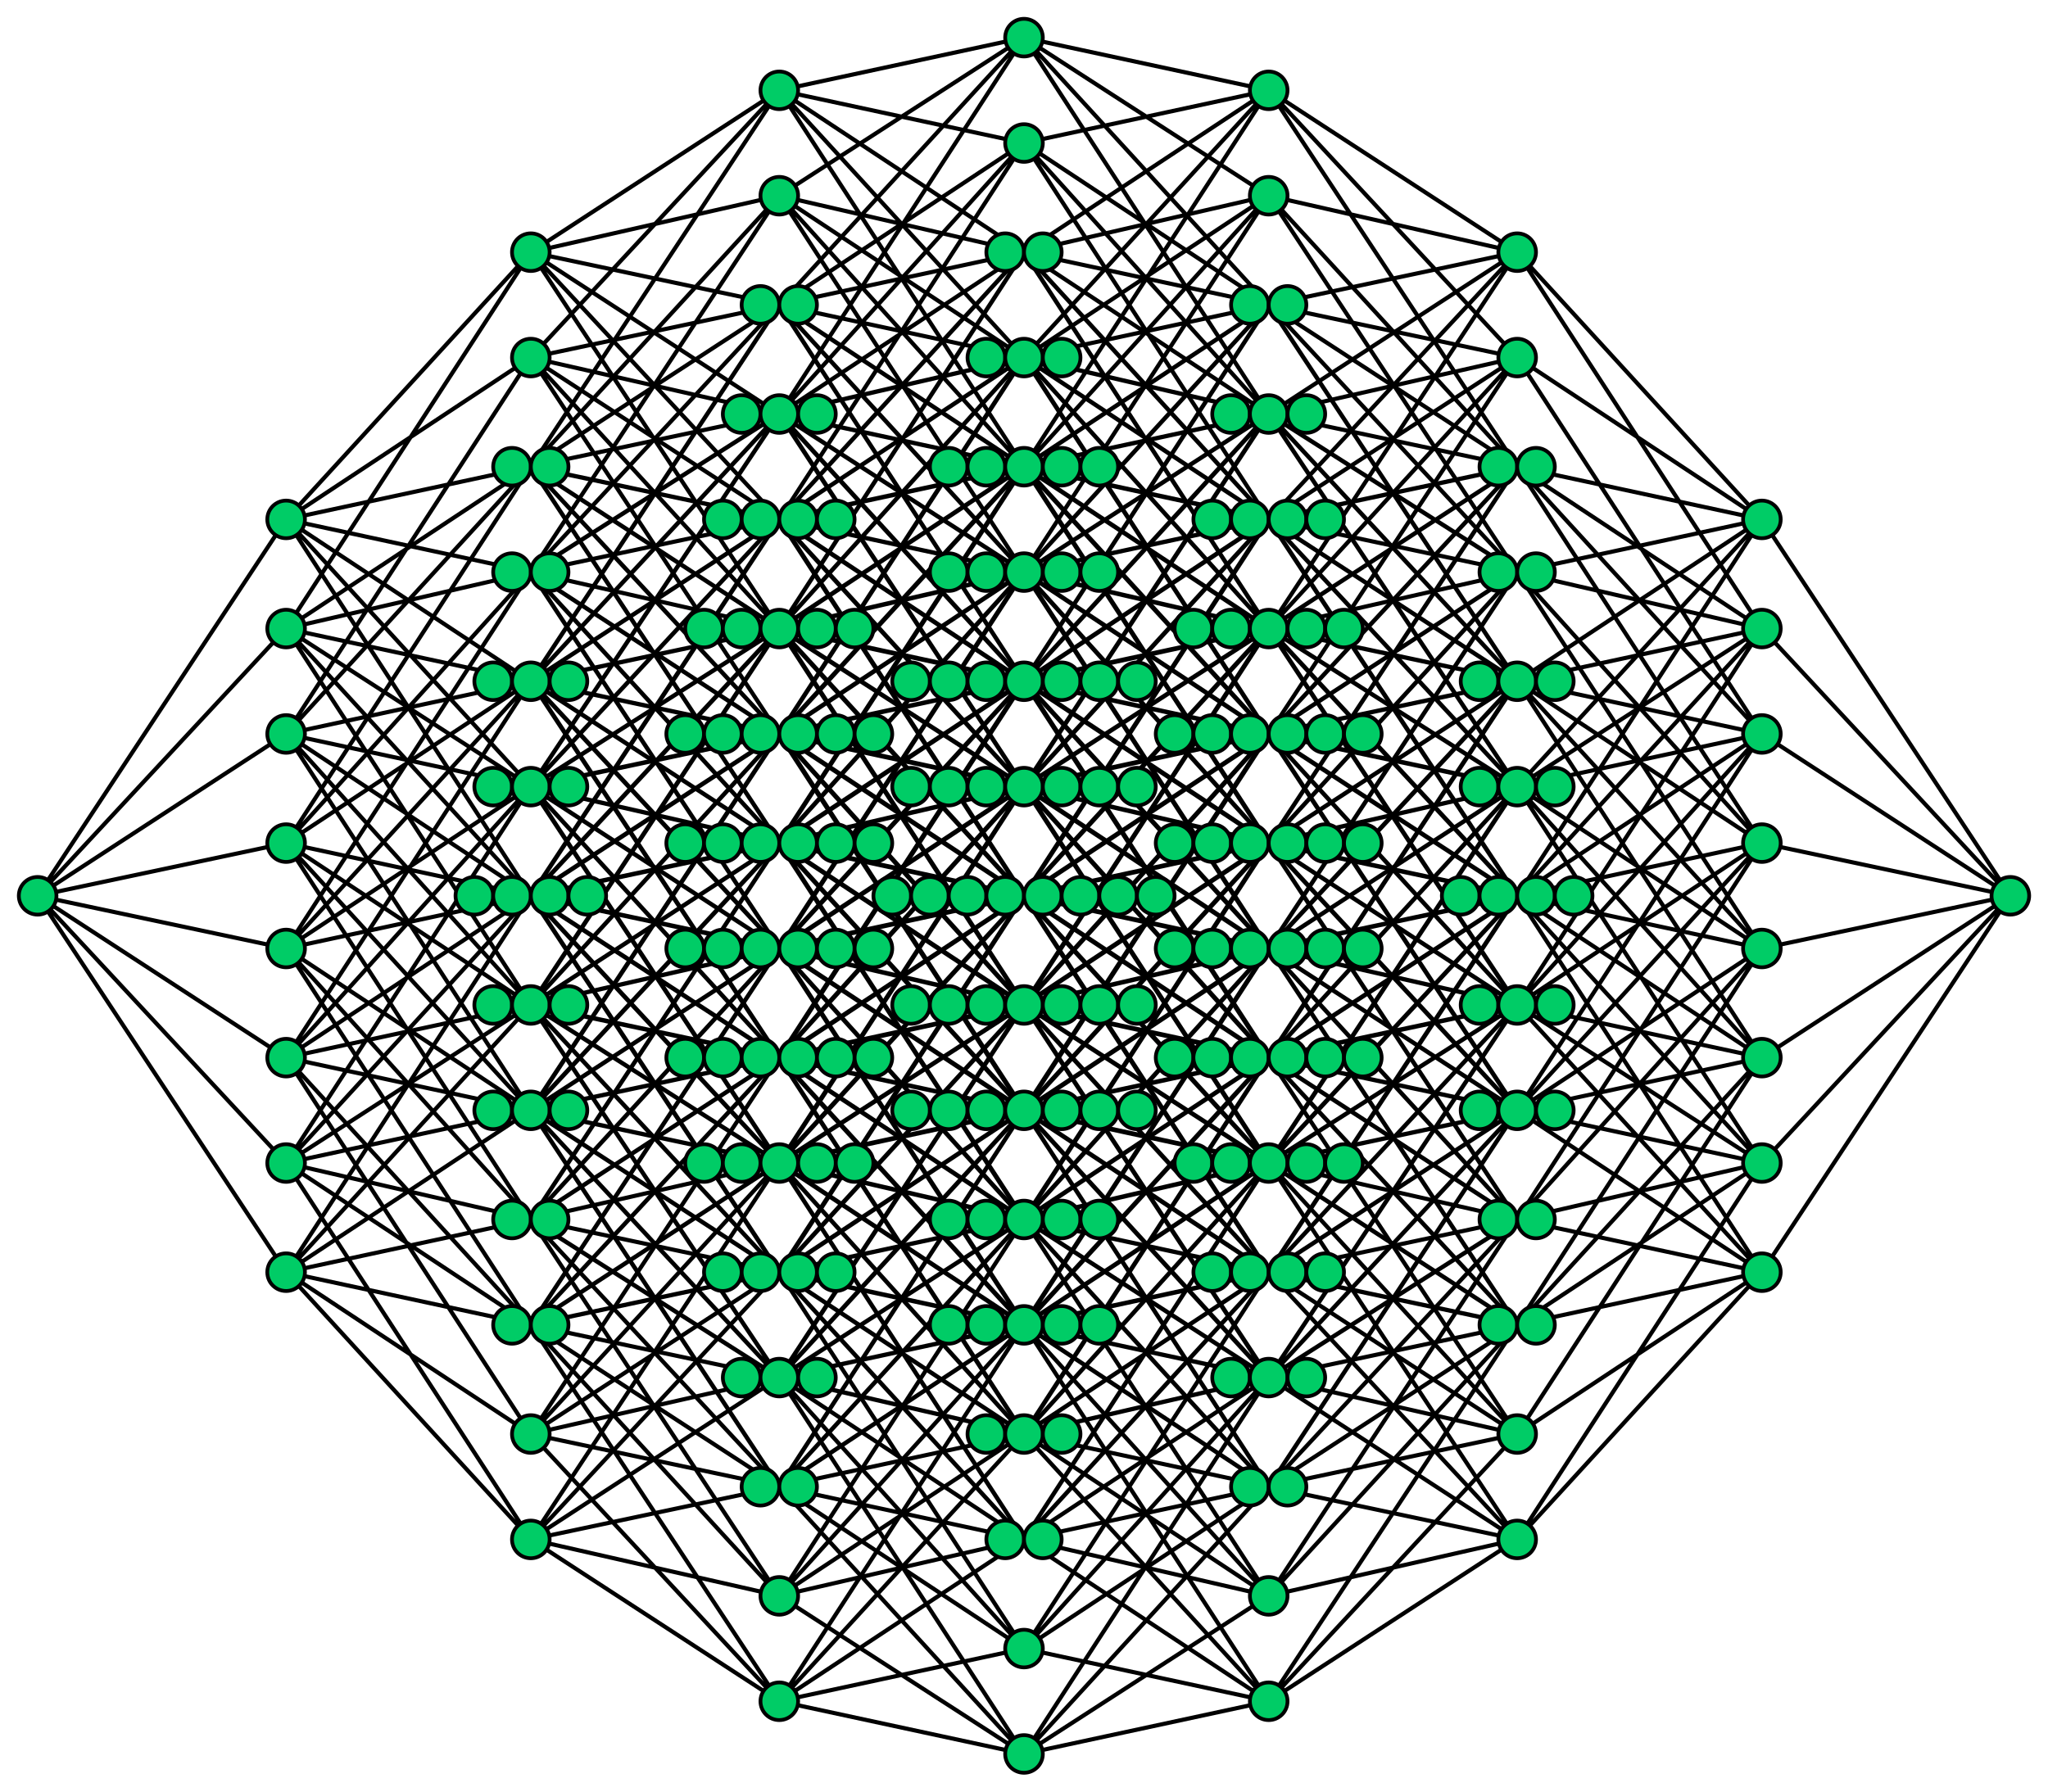 <?xml version="1.0" encoding="UTF-8"?>
<svg version="1.0" width="544" height="476" xmlns="http://www.w3.org/2000/svg">
 <g stroke="#000" fill="none">
  <path stroke-width="1.1" d="M141.0,352.0L76.0,309.0M141.0,95.0L76.0,138.0M468.0,138.0L403.0,209.0M337.0,52.0L272.0,124.0M337.0,52.0L272.0,95.0M403.0,152.0L337.0,167.0M272.0,409.0L207.0,366.0M272.0,381.0L207.0,452.0M403.0,381.0L337.0,338.0M403.0,381.0L337.0,281.0M272.0,38.0L207.0,138.0M337.0,81.0L272.0,67.0M403.0,409.0L337.0,424.0M337.0,424.0L272.0,409.0M207.0,110.0L141.0,67.0M141.0,238.0L76.0,224.0M468.0,281.0L403.0,295.0M468.0,281.0L403.0,267.0M141.0,209.0L76.0,309.0M141.0,209.0L76.0,252.0M272.0,95.0L207.0,52.0M403.0,67.0L337.0,110.0M403.0,409.0L337.0,452.0M337.0,452.0L272.0,466.0M207.0,81.0L141.0,67.0M141.0,238.0L76.0,309.0M207.0,395.0L141.0,352.0M468.0,252.0L403.0,152.0M403.0,324.0L337.0,338.0M141.0,209.0L76.0,195.0M403.0,95.0L337.0,138.0M141.0,238.0L76.0,195.0M141.0,381.0L76.0,281.0M207.0,138.0L141.0,95.0M468.0,138.0L403.0,152.0M141.0,181.0L76.0,252.0M272.0,409.0L207.0,424.0M468.0,167.0L403.0,238.0M534.0,238.0L468.0,138.0M468.0,281.0L403.0,238.0M207.0,138.0L141.0,67.0M403.0,409.0L337.0,395.0M337.0,395.0L272.0,381.0M141.0,124.0L76.0,224.0M403.0,95.0L337.0,110.0M403.0,124.0L337.0,110.0M272.0,381.0L207.0,424.0M207.0,424.0L141.0,352.0M207.0,52.0L141.0,124.0M468.0,224.0L403.0,267.0M272.0,10.0L207.0,81.0M468.0,309.0L403.0,324.0M468.0,252.0L403.0,324.0M272.0,152.0L207.0,52.0M207.0,110.0L141.0,95.0M403.0,381.0L337.0,309.0M272.0,95.0L207.0,24.0M207.0,452.0L141.0,409.0M534.0,238.0L468.0,309.0M468.0,281.0L403.0,209.0M141.0,267.0L76.0,224.0M468.0,224.0L403.0,181.0M468.0,167.0L403.0,152.0M141.0,181.0L76.0,138.0M272.0,438.0L207.0,452.0M141.0,409.0L76.0,338.0M141.0,352.0L76.0,281.0M534.0,238.0L468.0,224.0M76.0,338.0L10.0,238.0M141.0,324.0L76.0,338.0M403.0,381.0L337.0,452.0M207.0,366.0L141.0,352.0M141.0,409.0L76.0,309.0M141.0,267.0L76.0,167.0M403.0,95.0L337.0,195.0M207.0,24.0L141.0,124.0M337.0,424.0L272.0,381.0M207.0,338.0L141.0,381.0M337.0,424.0L272.0,352.0M468.0,309.0L403.0,352.0M403.0,95.0L337.0,24.0M272.0,466.0L207.0,395.0M141.0,352.0L76.0,252.0M337.0,81.0L272.0,95.0M207.0,395.0L141.0,324.0M468.0,309.0L403.0,238.0M207.0,81.0L141.0,124.0M272.0,352.0L207.0,424.0M337.0,338.0L272.0,438.0M337.0,452.0L272.0,409.0M468.0,138.0L403.0,124.0M468.0,338.0L403.0,409.0M468.0,338.0L403.0,267.0M76.0,224.0L10.0,238.0M337.0,110.0L272.0,67.0M207.0,309.0L141.0,324.0M207.0,52.0L141.0,67.0M76.0,167.0L10.0,238.0M403.0,352.0L337.0,424.0M141.0,324.0L76.0,224.0M468.0,338.0L403.0,295.0M403.0,124.0L337.0,81.0M403.0,352.0L337.0,395.0M337.0,424.0L272.0,324.0M141.0,267.0L76.0,338.0M337.0,366.0L272.0,466.0M141.0,295.0L76.0,252.0M272.0,10.0L207.0,110.0M272.0,466.0L207.0,366.0M272.0,67.0L207.0,81.0M468.0,167.0L403.0,124.0M468.0,224.0L403.0,152.0M403.0,352.0L337.0,366.0M141.0,295.0L76.0,281.0M272.0,438.0L207.0,338.0M272.0,409.0L207.0,452.0M272.0,438.0L207.0,366.0M141.0,67.0L76.0,167.0M403.0,352.0L337.0,452.0M468.0,309.0L403.0,295.0M403.0,124.0L337.0,52.0M141.0,295.0L76.0,309.0M468.0,195.0L403.0,267.0M207.0,167.0L141.0,152.0M468.0,167.0L403.0,181.0M272.0,409.0L207.0,395.0M337.0,24.0L272.0,10.0M141.0,181.0L76.0,281.0M468.0,224.0L403.0,295.0M468.0,252.0L403.0,352.0M468.0,338.0L403.0,381.0M337.0,52.0L272.0,152.0M141.0,238.0L76.0,138.0M403.0,152.0L337.0,81.0M207.0,366.0L141.0,381.0M337.0,81.0L272.0,10.0M207.0,81.0L141.0,152.0M337.0,452.0L272.0,438.0M468.0,195.0L403.0,95.0M403.0,381.0L337.0,366.0M141.0,295.0L76.0,195.0M403.0,67.0L337.0,167.0M207.0,167.0L141.0,67.0M468.0,281.0L403.0,181.0M207.0,452.0L141.0,352.0M534.0,238.0L468.0,281.0M141.0,295.0L76.0,224.0M403.0,152.0L337.0,52.0M468.0,195.0L403.0,124.0M141.0,267.0L76.0,281.0M141.0,238.0L76.0,252.0M272.0,67.0L207.0,24.0M141.0,209.0L76.0,167.0M468.0,138.0L403.0,95.0M272.0,324.0L207.0,424.0M403.0,67.0L337.0,52.0M207.0,81.0L141.0,95.0M337.0,24.0L272.0,67.0M468.0,167.0L403.0,267.0M207.0,52.0L141.0,152.0M337.0,424.0L272.0,466.0M207.0,167.0L141.0,95.0M403.0,67.0L337.0,24.0M141.0,67.0L76.0,138.0M76.0,195.0L10.0,238.0M141.0,95.0L76.0,195.0M141.0,124.0L76.0,167.0M141.0,124.0L76.0,195.0M207.0,24.0L141.0,67.0M207.0,24.0L141.0,95.0M468.0,138.0L403.0,238.0M141.0,124.0L76.0,138.0M76.0,281.0L10.0,238.0M207.0,338.0L141.0,409.0M141.0,152.0L76.0,224.0M141.0,181.0L76.0,195.0M141.0,181.0L76.0,224.0M207.0,110.0L141.0,124.0M272.0,10.0L207.0,24.0M272.0,10.0L207.0,52.0M337.0,395.0L272.0,466.0M468.0,252.0L403.0,238.0M141.0,267.0L76.0,309.0M76.0,252.0L10.0,238.0M141.0,152.0L76.0,138.0M141.0,181.0L76.0,167.0M272.0,124.0L207.0,24.0M468.0,309.0L403.0,267.0M337.0,24.0L272.0,95.0M141.0,152.0L76.0,167.0M468.0,309.0L403.0,209.0M468.0,338.0L403.0,352.0M468.0,138.0L403.0,67.0M468.0,252.0L403.0,181.0M468.0,195.0L403.0,209.0M337.0,52.0L272.0,10.0M207.0,309.0L141.0,409.0M76.0,138.0L10.0,238.0M141.0,238.0L76.0,167.0M337.0,24.0L272.0,124.0M468.0,224.0L403.0,124.0M468.0,167.0L403.0,67.0M207.0,452.0L141.0,381.0M403.0,95.0L337.0,81.0M337.0,452.0L272.0,381.0M272.0,67.0L207.0,52.0M76.0,309.0L10.0,238.0M403.0,67.0L337.0,138.0M272.0,466.0L207.0,424.0M337.0,366.0L272.0,409.0M207.0,366.0L141.0,409.0M468.0,224.0L403.0,324.0M207.0,424.0L141.0,324.0M272.0,466.0L207.0,452.0M468.0,167.0L403.0,209.0M272.0,95.0L207.0,81.0M468.0,195.0L403.0,295.0M337.0,110.0L272.0,10.0M207.0,281.0L141.0,381.0M141.0,352.0L76.0,338.0M468.0,252.0L403.0,209.0M468.0,195.0L403.0,181.0M207.0,395.0L141.0,409.0M207.0,338.0L141.0,324.0M403.0,409.0L337.0,338.0M534.0,238.0L468.0,338.0M141.0,209.0L76.0,138.0M403.0,95.0L337.0,167.0M272.0,381.0L207.0,395.0M141.0,295.0L76.0,338.0M468.0,224.0L403.0,238.0M468.0,281.0L403.0,381.0M337.0,395.0L272.0,409.0M272.0,124.0L207.0,52.0M403.0,67.0L337.0,81.0M141.0,381.0L76.0,338.0M468.0,281.0L403.0,352.0M141.0,324.0L76.0,309.0M403.0,324.0L337.0,309.0M272.0,38.0L207.0,110.0M403.0,381.0L337.0,395.0M403.0,124.0L337.0,24.0M337.0,81.0L272.0,38.0M141.0,324.0L76.0,252.0M337.0,452.0L272.0,352.0M141.0,152.0L76.0,252.0M337.0,110.0L272.0,38.0M272.0,38.0L207.0,81.0M141.0,209.0L76.0,281.0M337.0,138.0L272.0,38.0M272.0,38.0L207.0,24.0M272.0,438.0L207.0,395.0M534.0,238.0L468.0,252.0M207.0,424.0L141.0,409.0M468.0,338.0L403.0,238.0M403.0,409.0L337.0,309.0M207.0,195.0L141.0,95.0M141.0,238.0L76.0,338.0M207.0,395.0L141.0,381.0M468.0,138.0L403.0,181.0M207.0,309.0L141.0,381.0M403.0,152.0L337.0,138.0M403.0,324.0L337.0,395.0M403.0,409.0L337.0,366.0M403.0,324.0L337.0,424.0M468.0,309.0L403.0,409.0M468.0,195.0L403.0,238.0M534.0,238.0L468.0,167.0M337.0,395.0L272.0,438.0M534.0,238.0L468.0,195.0M141.0,267.0L76.0,195.0M272.0,352.0L207.0,452.0M141.0,238.0L76.0,281.0M337.0,24.0L272.0,38.0M337.0,366.0L272.0,438.0M468.0,338.0L403.0,324.0M468.0,252.0L403.0,295.0M207.0,138.0L141.0,152.0M272.0,67.0L207.0,110.0M337.0,52.0L272.0,67.0"/>
  <path stroke-width="1.15" d="M403.0,267.0L337.0,338.0M207.0,138.0L141.0,124.0M272.0,381.0L207.0,338.0M207.0,224.0L141.0,324.0M272.0,324.0L207.0,366.0M207.0,252.0L141.0,324.0M272.0,409.0L207.0,338.0M403.0,324.0L337.0,366.0M337.0,366.0L272.0,324.0M403.0,124.0L337.0,224.0M207.0,281.0L141.0,352.0M403.0,124.0L337.0,167.0M403.0,295.0L337.0,252.0M403.0,352.0L337.0,281.0M207.0,252.0L141.0,295.0M272.0,181.0L207.0,81.0M337.0,395.0L272.0,324.0M403.0,209.0L337.0,224.0M403.0,181.0L337.0,224.0M337.0,138.0L272.0,67.0M272.0,152.0L207.0,138.0M337.0,395.0L272.0,352.0M207.0,81.0L141.0,181.0M403.0,152.0L337.0,252.0M403.0,295.0L337.0,338.0M403.0,324.0L337.0,224.0M403.0,352.0L337.0,309.0M207.0,224.0L141.0,152.0M272.0,324.0L207.0,338.0M337.0,138.0L272.0,95.0M337.0,366.0L272.0,352.0M207.0,366.0L141.0,324.0M337.0,366.0L272.0,381.0M403.0,352.0L337.0,338.0M272.0,152.0L207.0,81.0M403.0,209.0L337.0,138.0M337.0,110.0L272.0,124.0M272.0,295.0L207.0,395.0M403.0,295.0L337.0,395.0M337.0,167.0L272.0,67.0M207.0,110.0L141.0,181.0M403.0,181.0L337.0,167.0M403.0,209.0L337.0,110.0M337.0,110.0L272.0,152.0M403.0,124.0L337.0,138.0M207.0,309.0L141.0,267.0M403.0,181.0L337.0,138.0M403.0,152.0L337.0,224.0M207.0,366.0L141.0,295.0M207.0,138.0L141.0,209.0M403.0,181.0L337.0,195.0M207.0,338.0L141.0,267.0M272.0,409.0L207.0,309.0M337.0,395.0L272.0,295.0M207.0,195.0L141.0,181.0M403.0,267.0L337.0,309.0M207.0,224.0L141.0,181.0M272.0,95.0L207.0,167.0M403.0,152.0L337.0,195.0M207.0,224.0L141.0,267.0M403.0,295.0L337.0,281.0M337.0,338.0L272.0,409.0M207.0,366.0L141.0,267.0M207.0,138.0L141.0,181.0M207.0,110.0L141.0,209.0M337.0,338.0L272.0,381.0M272.0,124.0L207.0,110.0M403.0,267.0L337.0,252.0M207.0,252.0L141.0,209.0M272.0,152.0L207.0,110.0M207.0,110.0L141.0,152.0M207.0,167.0L141.0,209.0M403.0,152.0L337.0,110.0M272.0,124.0L207.0,81.0M272.0,95.0L207.0,138.0M403.0,267.0L337.0,195.0M272.0,381.0L207.0,366.0M207.0,309.0L141.0,352.0M207.0,252.0L141.0,352.0M272.0,67.0L207.0,138.0M207.0,195.0L141.0,152.0M272.0,381.0L207.0,309.0M207.0,195.0L141.0,124.0M207.0,195.0L141.0,267.0M337.0,110.0L272.0,95.0M207.0,309.0L141.0,295.0M403.0,181.0L337.0,110.0M337.0,338.0L272.0,324.0M207.0,224.0L141.0,209.0M207.0,281.0L141.0,209.0M403.0,181.0L337.0,81.0M403.0,324.0L337.0,252.0M403.0,295.0L337.0,366.0M403.0,267.0L337.0,224.0M403.0,324.0L337.0,281.0M403.0,124.0L337.0,195.0M207.0,338.0L141.0,295.0M207.0,252.0L141.0,267.0M403.0,267.0L337.0,366.0M337.0,167.0L272.0,95.0M403.0,295.0L337.0,309.0M337.0,138.0L272.0,152.0M272.0,324.0L207.0,395.0M403.0,209.0L337.0,167.0M272.0,67.0L207.0,167.0M207.0,167.0L141.0,124.0M272.0,95.0L207.0,110.0M403.0,209.0L337.0,281.0M207.0,252.0L141.0,152.0M337.0,81.0L272.0,124.0M337.0,81.0L272.0,181.0M337.0,309.0L272.0,381.0M207.0,281.0L141.0,324.0M403.0,209.0L337.0,252.0M337.0,309.0L272.0,409.0M403.0,352.0L337.0,252.0M207.0,224.0L141.0,124.0M272.0,352.0L207.0,366.0M272.0,352.0L207.0,395.0M207.0,167.0L141.0,181.0M337.0,81.0L272.0,152.0M207.0,395.0L141.0,295.0M207.0,338.0L141.0,352.0M207.0,281.0L141.0,295.0"/>
  <path stroke-width="1.2" d="M337.0,366.0L272.0,267.0M272.0,324.0L207.0,281.0M207.0,224.0L141.0,295.0M403.0,181.0L337.0,252.0M272.0,209.0L207.0,224.0M337.0,366.0L272.0,295.0M337.0,281.0L272.0,381.0M207.0,195.0L141.0,295.0M403.0,238.0L337.0,252.0M207.0,224.0L141.0,238.0M272.0,267.0L207.0,252.0M272.0,152.0L207.0,167.0M207.0,252.0L141.0,181.0M272.0,295.0L207.0,281.0M403.0,238.0L337.0,167.0M272.0,181.0L207.0,138.0M337.0,252.0L272.0,267.0M403.0,238.0L337.0,281.0M337.0,252.0L272.0,324.0M207.0,281.0L141.0,267.0M337.0,110.0L272.0,181.0M272.0,181.0L207.0,195.0M207.0,138.0L141.0,238.0M403.0,238.0L337.0,138.0M272.0,267.0L207.0,309.0M272.0,95.0L207.0,195.0M403.0,295.0L337.0,195.0M337.0,224.0L272.0,152.0M272.0,209.0L207.0,138.0M403.0,238.0L337.0,224.0M272.0,324.0L207.0,252.0M403.0,238.0L337.0,195.0M337.0,309.0L272.0,352.0M272.0,352.0L207.0,338.0M272.0,295.0L207.0,338.0M403.0,209.0L337.0,309.0M207.0,167.0L141.0,267.0M403.0,209.0L337.0,195.0M207.0,252.0L141.0,238.0M403.0,238.0L337.0,338.0M337.0,195.0L272.0,95.0M207.0,195.0L141.0,238.0M337.0,138.0L272.0,124.0M337.0,110.0L272.0,209.0M337.0,138.0L272.0,209.0M337.0,281.0L272.0,324.0M272.0,181.0L207.0,110.0M272.0,295.0L207.0,366.0M337.0,224.0L272.0,209.0M207.0,309.0L141.0,209.0M207.0,195.0L141.0,209.0M337.0,309.0L272.0,267.0M207.0,338.0L141.0,238.0M272.0,152.0L207.0,224.0M272.0,381.0L207.0,281.0M337.0,167.0L272.0,209.0M337.0,138.0L272.0,181.0M337.0,338.0L272.0,352.0M272.0,352.0L207.0,309.0M337.0,195.0L272.0,181.0M403.0,267.0L337.0,281.0M337.0,195.0L272.0,152.0M337.0,338.0L272.0,295.0M403.0,267.0L337.0,167.0M272.0,124.0L207.0,138.0M272.0,209.0L207.0,110.0M337.0,167.0L272.0,152.0M337.0,309.0L272.0,324.0M272.0,209.0L207.0,167.0M207.0,281.0L141.0,238.0M403.0,295.0L337.0,224.0M337.0,338.0L272.0,267.0M337.0,167.0L272.0,124.0M207.0,281.0L141.0,181.0M207.0,167.0L141.0,238.0M337.0,281.0L272.0,295.0M403.0,181.0L337.0,281.0M272.0,124.0L207.0,167.0M272.0,267.0L207.0,338.0M272.0,324.0L207.0,309.0M403.0,238.0L337.0,309.0M272.0,152.0L207.0,195.0M207.0,309.0L141.0,238.0M272.0,267.0L207.0,366.0"/>
  <path stroke-width="1.25" d="M337.0,252.0L272.0,352.0M272.0,181.0L207.0,252.0M272.0,209.0L207.0,309.0M272.0,267.0L207.0,281.0M272.0,295.0L207.0,224.0M337.0,224.0L272.0,238.0M272.0,152.0L207.0,252.0M272.0,267.0L207.0,224.0M337.0,252.0L272.0,209.0M337.0,281.0L272.0,238.0M272.0,267.0L207.0,195.0M337.0,195.0L272.0,238.0M272.0,209.0L207.0,252.0M272.0,209.0L207.0,281.0M272.0,324.0L207.0,224.0M337.0,195.0L272.0,124.0M337.0,252.0L272.0,238.0M272.0,352.0L207.0,252.0M272.0,352.0L207.0,281.0M337.0,167.0L272.0,238.0M337.0,309.0L272.0,295.0M272.0,295.0L207.0,252.0M272.0,238.0L207.0,167.0M337.0,338.0L272.0,238.0M337.0,224.0L272.0,295.0M272.0,238.0L207.0,195.0M272.0,209.0L207.0,195.0M337.0,224.0L272.0,124.0M337.0,252.0L272.0,295.0M337.0,281.0L272.0,352.0M337.0,309.0L272.0,238.0M337.0,195.0L272.0,209.0M272.0,238.0L207.0,309.0M272.0,238.0L207.0,138.0M272.0,238.0L207.0,338.0M337.0,224.0L272.0,324.0M337.0,252.0L272.0,152.0M337.0,309.0L272.0,209.0M337.0,138.0L272.0,238.0M337.0,252.0L272.0,181.0M337.0,167.0L272.0,181.0M337.0,281.0L272.0,209.0M272.0,295.0L207.0,309.0M337.0,224.0L272.0,267.0M337.0,281.0L272.0,267.0M272.0,238.0L207.0,224.0M337.0,195.0L272.0,267.0M272.0,181.0L207.0,167.0M272.0,267.0L207.0,167.0M272.0,124.0L207.0,195.0M272.0,238.0L207.0,252.0M272.0,238.0L207.0,281.0M337.0,167.0L272.0,267.0M272.0,181.0L207.0,224.0M272.0,124.0L207.0,224.0M337.0,224.0L272.0,181.0"/>
  <path stroke-width="1.3" d="M272.0,181.0L207.0,281.0M337.0,281.0L272.0,181.0M337.0,195.0L272.0,295.0M272.0,295.0L207.0,195.0"/>
  <circle onClick = "toggleCircleColor(this.id)" id="011111111" cx="534" cy="238" r="5" style="fill: rgb(0, 204, 102);"/>
  <circle onClick = "toggleCircleColor(this.id)" id="001111111" cx="468" cy="338" r="5" style="fill: rgb(0, 204, 102);"/>
  <circle onClick = "toggleCircleColor(this.id)" id="010111111" cx="468" cy="309" r="5" style="fill: rgb(0, 204, 102);"/>
  <circle onClick = "toggleCircleColor(this.id)" id="000111111" cx="403" cy="409" r="5" style="fill: rgb(0, 204, 102);"/>
  <circle onClick = "toggleCircleColor(this.id)" id="011011111" cx="468" cy="281" r="5" style="fill: rgb(0, 204, 102);"/>
  <circle onClick = "toggleCircleColor(this.id)" id="001011111" cx="403" cy="381" r="5" style="fill: rgb(0, 204, 102);"/>
  <circle onClick = "toggleCircleColor(this.id)" id="010011111" cx="398" cy="352" r="5" style="fill: rgb(0, 204, 102);"/>
  <circle onClick = "toggleCircleColor(this.id)" id="001101111" cx="408" cy="352" r="5" style="fill: rgb(0, 204, 102);"/>
  <circle onClick = "toggleCircleColor(this.id)" id="000011111" cx="337" cy="452" r="5" style="fill: rgb(0, 204, 102);"/>
  <circle onClick = "toggleCircleColor(this.id)" id="011101111" cx="468" cy="252" r="5" style="fill: rgb(0, 204, 102);"/>
  <circle onClick = "toggleCircleColor(this.id)" id="010101111" cx="398" cy="324" r="5" style="fill: rgb(0, 204, 102);"/>
  <circle onClick = "toggleCircleColor(this.id)" id="001110111" cx="408" cy="324" r="5" style="fill: rgb(0, 204, 102);"/>
  <circle onClick = "toggleCircleColor(this.id)" id="000101111" cx="337" cy="424" r="5" style="fill: rgb(0, 204, 102);"/>
  <circle onClick = "toggleCircleColor(this.id)" id="011001111" cx="393" cy="295" r="5" style="fill: rgb(0, 204, 102);"/>
  <circle onClick = "toggleCircleColor(this.id)" id="010110111" cx="403" cy="295" r="5" style="fill: rgb(0, 204, 102);"/>
  <circle onClick = "toggleCircleColor(this.id)" id="001111011" cx="413" cy="295" r="5" style="fill: rgb(0, 204, 102);"/>
  <circle onClick = "toggleCircleColor(this.id)" id="001001111" cx="332" cy="395" r="5" style="fill: rgb(0, 204, 102);"/>
  <circle onClick = "toggleCircleColor(this.id)" id="000110111" cx="342" cy="395" r="5" style="fill: rgb(0, 204, 102);"/>
  <circle onClick = "toggleCircleColor(this.id)" id="010001111" cx="327" cy="366" r="5" style="fill: rgb(0, 204, 102);"/>
  <circle onClick = "toggleCircleColor(this.id)" id="001010111" cx="337" cy="366" r="5" style="fill: rgb(0, 204, 102);"/>
  <circle onClick = "toggleCircleColor(this.id)" id="000111011" cx="347" cy="366" r="5" style="fill: rgb(0, 204, 102);"/>
  <circle onClick = "toggleCircleColor(this.id)" id="000001111" cx="272" cy="466" r="5" style="fill: rgb(0, 204, 102);"/>
  <circle onClick = "toggleCircleColor(this.id)" id="011110111" cx="468" cy="224" r="5" style="fill: rgb(0, 204, 102);"/>
  <circle onClick = "toggleCircleColor(this.id)" id="011010111" cx="393" cy="267" r="5" style="fill: rgb(0, 204, 102);"/>
  <circle onClick = "toggleCircleColor(this.id)" id="010111011" cx="403" cy="267" r="5" style="fill: rgb(0, 204, 102);"/>
  <circle onClick = "toggleCircleColor(this.id)" id="001111101" cx="413" cy="267" r="5" style="fill: rgb(0, 204, 102);"/>
  <circle onClick = "toggleCircleColor(this.id)" id="010010111" cx="322" cy="338" r="5" style="fill: rgb(0, 204, 102);"/>
  <circle onClick = "toggleCircleColor(this.id)" id="001100111" cx="332" cy="338" r="5" style="fill: rgb(0, 204, 102);"/>
  <circle onClick = "toggleCircleColor(this.id)" id="001011011" cx="342" cy="338" r="5" style="fill: rgb(0, 204, 102);"/>
  <circle onClick = "toggleCircleColor(this.id)" id="000111101" cx="352" cy="338" r="5" style="fill: rgb(0, 204, 102);"/>
  <circle onClick = "toggleCircleColor(this.id)" id="000010111" cx="272" cy="438" r="5" style="fill: rgb(0, 204, 102);"/>
  <circle onClick = "toggleCircleColor(this.id)" id="011100111" cx="388" cy="238" r="5" style="fill: rgb(0, 204, 102);"/>
  <circle onClick = "toggleCircleColor(this.id)" id="011011011" cx="398" cy="238" r="5" style="fill: rgb(0, 204, 102);"/>
  <circle onClick = "toggleCircleColor(this.id)" id="010111101" cx="408" cy="238" r="5" style="fill: rgb(0, 204, 102);"/>
  <circle onClick = "toggleCircleColor(this.id)" id="001111110" cx="418" cy="238" r="5" style="fill: rgb(0, 204, 102);"/>
  <circle onClick = "toggleCircleColor(this.id)" id="010100111" cx="317" cy="309" r="5" style="fill: rgb(0, 204, 102);"/>
  <circle onClick = "toggleCircleColor(this.id)" id="010011011" cx="327" cy="309" r="5" style="fill: rgb(0, 204, 102);"/>
  <circle onClick = "toggleCircleColor(this.id)" id="001101011" cx="337" cy="309" r="5" style="fill: rgb(0, 204, 102);"/>
  <circle onClick = "toggleCircleColor(this.id)" id="001011101" cx="347" cy="309" r="5" style="fill: rgb(0, 204, 102);"/>
  <circle onClick = "toggleCircleColor(this.id)" id="000111110" cx="357" cy="309" r="5" style="fill: rgb(0, 204, 102);"/>
  <circle onClick = "toggleCircleColor(this.id)" id="000100111" cx="267" cy="409" r="5" style="fill: rgb(0, 204, 102);"/>
  <circle onClick = "toggleCircleColor(this.id)" id="000011011" cx="277" cy="409" r="5" style="fill: rgb(0, 204, 102);"/>
  <circle onClick = "toggleCircleColor(this.id)" id="011000111" cx="312" cy="281" r="5" style="fill: rgb(0, 204, 102);"/>
  <circle onClick = "toggleCircleColor(this.id)" id="010101011" cx="322" cy="281" r="5" style="fill: rgb(0, 204, 102);"/>
  <circle onClick = "toggleCircleColor(this.id)" id="001110011" cx="332" cy="281" r="5" style="fill: rgb(0, 204, 102);"/>
  <circle onClick = "toggleCircleColor(this.id)" id="010011101" cx="342" cy="281" r="5" style="fill: rgb(0, 204, 102);"/>
  <circle onClick = "toggleCircleColor(this.id)" id="001101101" cx="352" cy="281" r="5" style="fill: rgb(0, 204, 102);"/>
  <circle onClick = "toggleCircleColor(this.id)" id="001011110" cx="362" cy="281" r="5" style="fill: rgb(0, 204, 102);"/>
  <circle onClick = "toggleCircleColor(this.id)" id="001000111" cx="262" cy="381" r="5" style="fill: rgb(0, 204, 102);"/>
  <circle onClick = "toggleCircleColor(this.id)" id="000101011" cx="272" cy="381" r="5" style="fill: rgb(0, 204, 102);"/>
  <circle onClick = "toggleCircleColor(this.id)" id="000011101" cx="282" cy="381" r="5" style="fill: rgb(0, 204, 102);"/>
  <circle onClick = "toggleCircleColor(this.id)" id="010000111" cx="252" cy="352" r="5" style="fill: rgb(0, 204, 102);"/>
  <circle onClick = "toggleCircleColor(this.id)" id="001001011" cx="262" cy="352" r="5" style="fill: rgb(0, 204, 102);"/>
  <circle onClick = "toggleCircleColor(this.id)" id="000110011" cx="272" cy="352" r="5" style="fill: rgb(0, 204, 102);"/>
  <circle onClick = "toggleCircleColor(this.id)" id="000101101" cx="282" cy="352" r="5" style="fill: rgb(0, 204, 102);"/>
  <circle onClick = "toggleCircleColor(this.id)" id="000011110" cx="292" cy="352" r="5" style="fill: rgb(0, 204, 102);"/>
  <circle onClick = "toggleCircleColor(this.id)" id="000000111" cx="207" cy="452" r="5" style="fill: rgb(0, 204, 102);"/>
  <circle onClick = "toggleCircleColor(this.id)" id="011111011" cx="468" cy="195" r="5" style="fill: rgb(0, 204, 102);"/>
  <circle onClick = "toggleCircleColor(this.id)" id="011101011" cx="393" cy="209" r="5" style="fill: rgb(0, 204, 102);"/>
  <circle onClick = "toggleCircleColor(this.id)" id="011011101" cx="403" cy="209" r="5" style="fill: rgb(0, 204, 102);"/>
  <circle onClick = "toggleCircleColor(this.id)" id="010111110" cx="413" cy="209" r="5" style="fill: rgb(0, 204, 102);"/>
  <circle onClick = "toggleCircleColor(this.id)" id="011001011" cx="312" cy="252" r="5" style="fill: rgb(0, 204, 102);"/>
  <circle onClick = "toggleCircleColor(this.id)" id="010110011" cx="322" cy="252" r="5" style="fill: rgb(0, 204, 102);"/>
  <circle onClick = "toggleCircleColor(this.id)" id="010101101" cx="332" cy="252" r="5" style="fill: rgb(0, 204, 102);"/>
  <circle onClick = "toggleCircleColor(this.id)" id="001110101" cx="342" cy="252" r="5" style="fill: rgb(0, 204, 102);"/>
  <circle onClick = "toggleCircleColor(this.id)" id="010011110" cx="352" cy="252" r="5" style="fill: rgb(0, 204, 102);"/>
  <circle onClick = "toggleCircleColor(this.id)" id="001101110" cx="362" cy="252" r="5" style="fill: rgb(0, 204, 102);"/>
  <circle onClick = "toggleCircleColor(this.id)" id="010001011" cx="252" cy="324" r="5" style="fill: rgb(0, 204, 102);"/>
  <circle onClick = "toggleCircleColor(this.id)" id="001010011" cx="262" cy="324" r="5" style="fill: rgb(0, 204, 102);"/>
  <circle onClick = "toggleCircleColor(this.id)" id="001001101" cx="272" cy="324" r="5" style="fill: rgb(0, 204, 102);"/>
  <circle onClick = "toggleCircleColor(this.id)" id="000110101" cx="282" cy="324" r="5" style="fill: rgb(0, 204, 102);"/>
  <circle onClick = "toggleCircleColor(this.id)" id="000101110" cx="292" cy="324" r="5" style="fill: rgb(0, 204, 102);"/>
  <circle onClick = "toggleCircleColor(this.id)" id="000001011" cx="207" cy="424" r="5" style="fill: rgb(0, 204, 102);"/>
  <circle onClick = "toggleCircleColor(this.id)" id="011110011" cx="393" cy="181" r="5" style="fill: rgb(0, 204, 102);"/>
  <circle onClick = "toggleCircleColor(this.id)" id="011101101" cx="403" cy="181" r="5" style="fill: rgb(0, 204, 102);"/>
  <circle onClick = "toggleCircleColor(this.id)" id="011011110" cx="413" cy="181" r="5" style="fill: rgb(0, 204, 102);"/>
  <circle onClick = "toggleCircleColor(this.id)" id="011010011" cx="312" cy="224" r="5" style="fill: rgb(0, 204, 102);"/>
  <circle onClick = "toggleCircleColor(this.id)" id="011001101" cx="322" cy="224" r="5" style="fill: rgb(0, 204, 102);"/>
  <circle onClick = "toggleCircleColor(this.id)" id="010110101" cx="332" cy="224" r="5" style="fill: rgb(0, 204, 102);"/>
  <circle onClick = "toggleCircleColor(this.id)" id="001111001" cx="342" cy="224" r="5" style="fill: rgb(0, 204, 102);"/>
  <circle onClick = "toggleCircleColor(this.id)" id="010101110" cx="352" cy="224" r="5" style="fill: rgb(0, 204, 102);"/>
  <circle onClick = "toggleCircleColor(this.id)" id="001110110" cx="362" cy="224" r="5" style="fill: rgb(0, 204, 102);"/>
  <circle onClick = "toggleCircleColor(this.id)" id="010010011" cx="242" cy="295" r="5" style="fill: rgb(0, 204, 102);"/>
  <circle onClick = "toggleCircleColor(this.id)" id="001100011" cx="252" cy="295" r="5" style="fill: rgb(0, 204, 102);"/>
  <circle onClick = "toggleCircleColor(this.id)" id="010001101" cx="262" cy="295" r="5" style="fill: rgb(0, 204, 102);"/>
  <circle onClick = "toggleCircleColor(this.id)" id="001010101" cx="272" cy="295" r="5" style="fill: rgb(0, 204, 102);"/>
  <circle onClick = "toggleCircleColor(this.id)" id="000111001" cx="282" cy="295" r="5" style="fill: rgb(0, 204, 102);"/>
  <circle onClick = "toggleCircleColor(this.id)" id="001001110" cx="292" cy="295" r="5" style="fill: rgb(0, 204, 102);"/>
  <circle onClick = "toggleCircleColor(this.id)" id="000110110" cx="302" cy="295" r="5" style="fill: rgb(0, 204, 102);"/>
  <circle onClick = "toggleCircleColor(this.id)" id="000010011" cx="202" cy="395" r="5" style="fill: rgb(0, 204, 102);"/>
  <circle onClick = "toggleCircleColor(this.id)" id="000001101" cx="212" cy="395" r="5" style="fill: rgb(0, 204, 102);"/>
  <circle onClick = "toggleCircleColor(this.id)" id="011100011" cx="312" cy="195" r="5" style="fill: rgb(0, 204, 102);"/>
  <circle onClick = "toggleCircleColor(this.id)" id="011010101" cx="322" cy="195" r="5" style="fill: rgb(0, 204, 102);"/>
  <circle onClick = "toggleCircleColor(this.id)" id="010111001" cx="332" cy="195" r="5" style="fill: rgb(0, 204, 102);"/>
  <circle onClick = "toggleCircleColor(this.id)" id="011001110" cx="342" cy="195" r="5" style="fill: rgb(0, 204, 102);"/>
  <circle onClick = "toggleCircleColor(this.id)" id="010110110" cx="352" cy="195" r="5" style="fill: rgb(0, 204, 102);"/>
  <circle onClick = "toggleCircleColor(this.id)" id="001111010" cx="362" cy="195" r="5" style="fill: rgb(0, 204, 102);"/>
  <circle onClick = "toggleCircleColor(this.id)" id="010100011" cx="242" cy="267" r="5" style="fill: rgb(0, 204, 102);"/>
  <circle onClick = "toggleCircleColor(this.id)" id="010010101" cx="252" cy="267" r="5" style="fill: rgb(0, 204, 102);"/>
  <circle onClick = "toggleCircleColor(this.id)" id="001100101" cx="262" cy="267" r="5" style="fill: rgb(0, 204, 102);"/>
  <circle onClick = "toggleCircleColor(this.id)" id="001011001" cx="272" cy="267" r="5" style="fill: rgb(0, 204, 102);"/>
  <circle onClick = "toggleCircleColor(this.id)" id="010001110" cx="282" cy="267" r="5" style="fill: rgb(0, 204, 102);"/>
  <circle onClick = "toggleCircleColor(this.id)" id="001010110" cx="292" cy="267" r="5" style="fill: rgb(0, 204, 102);"/>
  <circle onClick = "toggleCircleColor(this.id)" id="000111010" cx="302" cy="267" r="5" style="fill: rgb(0, 204, 102);"/>
  <circle onClick = "toggleCircleColor(this.id)" id="000100011" cx="197" cy="366" r="5" style="fill: rgb(0, 204, 102);"/>
  <circle onClick = "toggleCircleColor(this.id)" id="000010101" cx="207" cy="366" r="5" style="fill: rgb(0, 204, 102);"/>
  <circle onClick = "toggleCircleColor(this.id)" id="000001110" cx="217" cy="366" r="5" style="fill: rgb(0, 204, 102);"/>
  <circle onClick = "toggleCircleColor(this.id)" id="011000011" cx="237" cy="238" r="5" style="fill: rgb(0, 204, 102);"/>
  <circle onClick = "toggleCircleColor(this.id)" id="010100101" cx="247" cy="238" r="5" style="fill: rgb(0, 204, 102);"/>
  <circle onClick = "toggleCircleColor(this.id)" id="010011001" cx="257" cy="238" r="5" style="fill: rgb(0, 204, 102);"/>
  <circle onClick = "toggleCircleColor(this.id)" id="001101001" cx="267" cy="238" r="5" style="fill: rgb(0, 204, 102);"/>
  <circle onClick = "toggleCircleColor(this.id)" id="010010110" cx="277" cy="238" r="5" style="fill: rgb(0, 204, 102);"/>
  <circle onClick = "toggleCircleColor(this.id)" id="001100110" cx="287" cy="238" r="5" style="fill: rgb(0, 204, 102);"/>
  <circle onClick = "toggleCircleColor(this.id)" id="001011010" cx="297" cy="238" r="5" style="fill: rgb(0, 204, 102);"/>
  <circle onClick = "toggleCircleColor(this.id)" id="000111100" cx="307" cy="238" r="5" style="fill: rgb(0, 204, 102);"/>
  <circle onClick = "toggleCircleColor(this.id)" id="001000011" cx="192" cy="338" r="5" style="fill: rgb(0, 204, 102);"/>
  <circle onClick = "toggleCircleColor(this.id)" id="000100101" cx="202" cy="338" r="5" style="fill: rgb(0, 204, 102);"/>
  <circle onClick = "toggleCircleColor(this.id)" id="000011001" cx="212" cy="338" r="5" style="fill: rgb(0, 204, 102);"/>
  <circle onClick = "toggleCircleColor(this.id)" id="000010110" cx="222" cy="338" r="5" style="fill: rgb(0, 204, 102);"/>
  <circle onClick = "toggleCircleColor(this.id)" id="010000011" cx="187" cy="309" r="5" style="fill: rgb(0, 204, 102);"/>
  <circle onClick = "toggleCircleColor(this.id)" id="001000101" cx="197" cy="309" r="5" style="fill: rgb(0, 204, 102);"/>
  <circle onClick = "toggleCircleColor(this.id)" id="000101001" cx="207" cy="309" r="5" style="fill: rgb(0, 204, 102);"/>
  <circle onClick = "toggleCircleColor(this.id)" id="000100110" cx="217" cy="309" r="5" style="fill: rgb(0, 204, 102);"/>
  <circle onClick = "toggleCircleColor(this.id)" id="000011010" cx="227" cy="309" r="5" style="fill: rgb(0, 204, 102);"/>
  <circle onClick = "toggleCircleColor(this.id)" id="000000011" cx="141" cy="409" r="5" style="fill: rgb(0, 204, 102);"/>
  <circle onClick = "toggleCircleColor(this.id)" id="011111101" cx="468" cy="167" r="5" style="fill: rgb(0, 204, 102);"/>
  <circle onClick = "toggleCircleColor(this.id)" id="011110101" cx="398" cy="152" r="5" style="fill: rgb(0, 204, 102);"/>
  <circle onClick = "toggleCircleColor(this.id)" id="011101110" cx="408" cy="152" r="5" style="fill: rgb(0, 204, 102);"/>
  <circle onClick = "toggleCircleColor(this.id)" id="011100101" cx="317" cy="167" r="5" style="fill: rgb(0, 204, 102);"/>
  <circle onClick = "toggleCircleColor(this.id)" id="011011001" cx="327" cy="167" r="5" style="fill: rgb(0, 204, 102);"/>
  <circle onClick = "toggleCircleColor(this.id)" id="011010110" cx="337" cy="167" r="5" style="fill: rgb(0, 204, 102);"/>
  <circle onClick = "toggleCircleColor(this.id)" id="010111010" cx="347" cy="167" r="5" style="fill: rgb(0, 204, 102);"/>
  <circle onClick = "toggleCircleColor(this.id)" id="001111100" cx="357" cy="167" r="5" style="fill: rgb(0, 204, 102);"/>
  <circle onClick = "toggleCircleColor(this.id)" id="011000101" cx="242" cy="209" r="5" style="fill: rgb(0, 204, 102);"/>
  <circle onClick = "toggleCircleColor(this.id)" id="010101001" cx="252" cy="209" r="5" style="fill: rgb(0, 204, 102);"/>
  <circle onClick = "toggleCircleColor(this.id)" id="001110001" cx="262" cy="209" r="5" style="fill: rgb(0, 204, 102);"/>
  <circle onClick = "toggleCircleColor(this.id)" id="010100110" cx="272" cy="209" r="5" style="fill: rgb(0, 204, 102);"/>
  <circle onClick = "toggleCircleColor(this.id)" id="010011010" cx="282" cy="209" r="5" style="fill: rgb(0, 204, 102);"/>
  <circle onClick = "toggleCircleColor(this.id)" id="001101010" cx="292" cy="209" r="5" style="fill: rgb(0, 204, 102);"/>
  <circle onClick = "toggleCircleColor(this.id)" id="001011100" cx="302" cy="209" r="5" style="fill: rgb(0, 204, 102);"/>
  <circle onClick = "toggleCircleColor(this.id)" id="010000101" cx="182" cy="281" r="5" style="fill: rgb(0, 204, 102);"/>
  <circle onClick = "toggleCircleColor(this.id)" id="001001001" cx="192" cy="281" r="5" style="fill: rgb(0, 204, 102);"/>
  <circle onClick = "toggleCircleColor(this.id)" id="000110001" cx="202" cy="281" r="5" style="fill: rgb(0, 204, 102);"/>
  <circle onClick = "toggleCircleColor(this.id)" id="001000110" cx="212" cy="281" r="5" style="fill: rgb(0, 204, 102);"/>
  <circle onClick = "toggleCircleColor(this.id)" id="000101010" cx="222" cy="281" r="5" style="fill: rgb(0, 204, 102);"/>
  <circle onClick = "toggleCircleColor(this.id)" id="000011100" cx="232" cy="281" r="5" style="fill: rgb(0, 204, 102);"/>
  <circle onClick = "toggleCircleColor(this.id)" id="000000101" cx="141" cy="381" r="5" style="fill: rgb(0, 204, 102);"/>
  <circle onClick = "toggleCircleColor(this.id)" id="011111001" cx="398" cy="124" r="5" style="fill: rgb(0, 204, 102);"/>
  <circle onClick = "toggleCircleColor(this.id)" id="011110110" cx="408" cy="124" r="5" style="fill: rgb(0, 204, 102);"/>
  <circle onClick = "toggleCircleColor(this.id)" id="011101001" cx="322" cy="138" r="5" style="fill: rgb(0, 204, 102);"/>
  <circle onClick = "toggleCircleColor(this.id)" id="011100110" cx="332" cy="138" r="5" style="fill: rgb(0, 204, 102);"/>
  <circle onClick = "toggleCircleColor(this.id)" id="011011010" cx="342" cy="138" r="5" style="fill: rgb(0, 204, 102);"/>
  <circle onClick = "toggleCircleColor(this.id)" id="010111100" cx="352" cy="138" r="5" style="fill: rgb(0, 204, 102);"/>
  <circle onClick = "toggleCircleColor(this.id)" id="011001001" cx="242" cy="181" r="5" style="fill: rgb(0, 204, 102);"/>
  <circle onClick = "toggleCircleColor(this.id)" id="010110001" cx="252" cy="181" r="5" style="fill: rgb(0, 204, 102);"/>
  <circle onClick = "toggleCircleColor(this.id)" id="011000110" cx="262" cy="181" r="5" style="fill: rgb(0, 204, 102);"/>
  <circle onClick = "toggleCircleColor(this.id)" id="010101010" cx="272" cy="181" r="5" style="fill: rgb(0, 204, 102);"/>
  <circle onClick = "toggleCircleColor(this.id)" id="001110010" cx="282" cy="181" r="5" style="fill: rgb(0, 204, 102);"/>
  <circle onClick = "toggleCircleColor(this.id)" id="010011100" cx="292" cy="181" r="5" style="fill: rgb(0, 204, 102);"/>
  <circle onClick = "toggleCircleColor(this.id)" id="001101100" cx="302" cy="181" r="5" style="fill: rgb(0, 204, 102);"/>
  <circle onClick = "toggleCircleColor(this.id)" id="010001001" cx="182" cy="252" r="5" style="fill: rgb(0, 204, 102);"/>
  <circle onClick = "toggleCircleColor(this.id)" id="001010001" cx="192" cy="252" r="5" style="fill: rgb(0, 204, 102);"/>
  <circle onClick = "toggleCircleColor(this.id)" id="010000110" cx="202" cy="252" r="5" style="fill: rgb(0, 204, 102);"/>
  <circle onClick = "toggleCircleColor(this.id)" id="001001010" cx="212" cy="252" r="5" style="fill: rgb(0, 204, 102);"/>
  <circle onClick = "toggleCircleColor(this.id)" id="000110010" cx="222" cy="252" r="5" style="fill: rgb(0, 204, 102);"/>
  <circle onClick = "toggleCircleColor(this.id)" id="000101100" cx="232" cy="252" r="5" style="fill: rgb(0, 204, 102);"/>
  <circle onClick = "toggleCircleColor(this.id)" id="000001001" cx="136" cy="352" r="5" style="fill: rgb(0, 204, 102);"/>
  <circle onClick = "toggleCircleColor(this.id)" id="000000110" cx="146" cy="352" r="5" style="fill: rgb(0, 204, 102);"/>
  <circle onClick = "toggleCircleColor(this.id)" id="011110001" cx="327" cy="110" r="5" style="fill: rgb(0, 204, 102);"/>
  <circle onClick = "toggleCircleColor(this.id)" id="011101010" cx="337" cy="110" r="5" style="fill: rgb(0, 204, 102);"/>
  <circle onClick = "toggleCircleColor(this.id)" id="011011100" cx="347" cy="110" r="5" style="fill: rgb(0, 204, 102);"/>
  <circle onClick = "toggleCircleColor(this.id)" id="011010001" cx="252" cy="152" r="5" style="fill: rgb(0, 204, 102);"/>
  <circle onClick = "toggleCircleColor(this.id)" id="011001010" cx="262" cy="152" r="5" style="fill: rgb(0, 204, 102);"/>
  <circle onClick = "toggleCircleColor(this.id)" id="010110010" cx="272" cy="152" r="5" style="fill: rgb(0, 204, 102);"/>
  <circle onClick = "toggleCircleColor(this.id)" id="010101100" cx="282" cy="152" r="5" style="fill: rgb(0, 204, 102);"/>
  <circle onClick = "toggleCircleColor(this.id)" id="001110100" cx="292" cy="152" r="5" style="fill: rgb(0, 204, 102);"/>
  <circle onClick = "toggleCircleColor(this.id)" id="010010001" cx="182" cy="224" r="5" style="fill: rgb(0, 204, 102);"/>
  <circle onClick = "toggleCircleColor(this.id)" id="001100001" cx="192" cy="224" r="5" style="fill: rgb(0, 204, 102);"/>
  <circle onClick = "toggleCircleColor(this.id)" id="010001010" cx="202" cy="224" r="5" style="fill: rgb(0, 204, 102);"/>
  <circle onClick = "toggleCircleColor(this.id)" id="001010010" cx="212" cy="224" r="5" style="fill: rgb(0, 204, 102);"/>
  <circle onClick = "toggleCircleColor(this.id)" id="001001100" cx="222" cy="224" r="5" style="fill: rgb(0, 204, 102);"/>
  <circle onClick = "toggleCircleColor(this.id)" id="000110100" cx="232" cy="224" r="5" style="fill: rgb(0, 204, 102);"/>
  <circle onClick = "toggleCircleColor(this.id)" id="000010001" cx="136" cy="324" r="5" style="fill: rgb(0, 204, 102);"/>
  <circle onClick = "toggleCircleColor(this.id)" id="000001010" cx="146" cy="324" r="5" style="fill: rgb(0, 204, 102);"/>
  <circle onClick = "toggleCircleColor(this.id)" id="011100001" cx="252" cy="124" r="5" style="fill: rgb(0, 204, 102);"/>
  <circle onClick = "toggleCircleColor(this.id)" id="011010010" cx="262" cy="124" r="5" style="fill: rgb(0, 204, 102);"/>
  <circle onClick = "toggleCircleColor(this.id)" id="011001100" cx="272" cy="124" r="5" style="fill: rgb(0, 204, 102);"/>
  <circle onClick = "toggleCircleColor(this.id)" id="010110100" cx="282" cy="124" r="5" style="fill: rgb(0, 204, 102);"/>
  <circle onClick = "toggleCircleColor(this.id)" id="001111000" cx="292" cy="124" r="5" style="fill: rgb(0, 204, 102);"/>
  <circle onClick = "toggleCircleColor(this.id)" id="010100001" cx="182" cy="195" r="5" style="fill: rgb(0, 204, 102);"/>
  <circle onClick = "toggleCircleColor(this.id)" id="010010010" cx="192" cy="195" r="5" style="fill: rgb(0, 204, 102);"/>
  <circle onClick = "toggleCircleColor(this.id)" id="001100010" cx="202" cy="195" r="5" style="fill: rgb(0, 204, 102);"/>
  <circle onClick = "toggleCircleColor(this.id)" id="010001100" cx="212" cy="195" r="5" style="fill: rgb(0, 204, 102);"/>
  <circle onClick = "toggleCircleColor(this.id)" id="001010100" cx="222" cy="195" r="5" style="fill: rgb(0, 204, 102);"/>
  <circle onClick = "toggleCircleColor(this.id)" id="000111000" cx="232" cy="195" r="5" style="fill: rgb(0, 204, 102);"/>
  <circle onClick = "toggleCircleColor(this.id)" id="000100001" cx="131" cy="295" r="5" style="fill: rgb(0, 204, 102);"/>
  <circle onClick = "toggleCircleColor(this.id)" id="000010010" cx="141" cy="295" r="5" style="fill: rgb(0, 204, 102);"/>
  <circle onClick = "toggleCircleColor(this.id)" id="000001100" cx="151" cy="295" r="5" style="fill: rgb(0, 204, 102);"/>
  <circle onClick = "toggleCircleColor(this.id)" id="011000001" cx="187" cy="167" r="5" style="fill: rgb(0, 204, 102);"/>
  <circle onClick = "toggleCircleColor(this.id)" id="010100010" cx="197" cy="167" r="5" style="fill: rgb(0, 204, 102);"/>
  <circle onClick = "toggleCircleColor(this.id)" id="010010100" cx="207" cy="167" r="5" style="fill: rgb(0, 204, 102);"/>
  <circle onClick = "toggleCircleColor(this.id)" id="001100100" cx="217" cy="167" r="5" style="fill: rgb(0, 204, 102);"/>
  <circle onClick = "toggleCircleColor(this.id)" id="001011000" cx="227" cy="167" r="5" style="fill: rgb(0, 204, 102);"/>
  <circle onClick = "toggleCircleColor(this.id)" id="001000001" cx="131" cy="267" r="5" style="fill: rgb(0, 204, 102);"/>
  <circle onClick = "toggleCircleColor(this.id)" id="000100010" cx="141" cy="267" r="5" style="fill: rgb(0, 204, 102);"/>
  <circle onClick = "toggleCircleColor(this.id)" id="000010100" cx="151" cy="267" r="5" style="fill: rgb(0, 204, 102);"/>
  <circle onClick = "toggleCircleColor(this.id)" id="010000001" cx="126" cy="238" r="5" style="fill: rgb(0, 204, 102);"/>
  <circle onClick = "toggleCircleColor(this.id)" id="001000010" cx="136" cy="238" r="5" style="fill: rgb(0, 204, 102);"/>
  <circle onClick = "toggleCircleColor(this.id)" id="000100100" cx="146" cy="238" r="5" style="fill: rgb(0, 204, 102);"/>
  <circle onClick = "toggleCircleColor(this.id)" id="000011000" cx="156" cy="238" r="5" style="fill: rgb(0, 204, 102);"/>
  <circle onClick = "toggleCircleColor(this.id)" id="000000001" cx="76" cy="338" r="5" style="fill: rgb(0, 204, 102);"/>
  <circle onClick = "toggleCircleColor(this.id)" id="011111110" cx="468" cy="138" r="5" style="fill: rgb(0, 204, 102);"/>
  <circle onClick = "toggleCircleColor(this.id)" id="011111010" cx="403" cy="95" r="5" style="fill: rgb(0, 204, 102);"/>
  <circle onClick = "toggleCircleColor(this.id)" id="011110010" cx="332" cy="81" r="5" style="fill: rgb(0, 204, 102);"/>
  <circle onClick = "toggleCircleColor(this.id)" id="011101100" cx="342" cy="81" r="5" style="fill: rgb(0, 204, 102);"/>
  <circle onClick = "toggleCircleColor(this.id)" id="011100010" cx="262" cy="95" r="5" style="fill: rgb(0, 204, 102);"/>
  <circle onClick = "toggleCircleColor(this.id)" id="011010100" cx="272" cy="95" r="5" style="fill: rgb(0, 204, 102);"/>
  <circle onClick = "toggleCircleColor(this.id)" id="010111000" cx="282" cy="95" r="5" style="fill: rgb(0, 204, 102);"/>
  <circle onClick = "toggleCircleColor(this.id)" id="011000010" cx="192" cy="138" r="5" style="fill: rgb(0, 204, 102);"/>
  <circle onClick = "toggleCircleColor(this.id)" id="010100100" cx="202" cy="138" r="5" style="fill: rgb(0, 204, 102);"/>
  <circle onClick = "toggleCircleColor(this.id)" id="010011000" cx="212" cy="138" r="5" style="fill: rgb(0, 204, 102);"/>
  <circle onClick = "toggleCircleColor(this.id)" id="001101000" cx="222" cy="138" r="5" style="fill: rgb(0, 204, 102);"/>
  <circle onClick = "toggleCircleColor(this.id)" id="010000010" cx="131" cy="209" r="5" style="fill: rgb(0, 204, 102);"/>
  <circle onClick = "toggleCircleColor(this.id)" id="001000100" cx="141" cy="209" r="5" style="fill: rgb(0, 204, 102);"/>
  <circle onClick = "toggleCircleColor(this.id)" id="000101000" cx="151" cy="209" r="5" style="fill: rgb(0, 204, 102);"/>
  <circle onClick = "toggleCircleColor(this.id)" id="000000010" cx="76" cy="309" r="5" style="fill: rgb(0, 204, 102);"/>
  <circle onClick = "toggleCircleColor(this.id)" id="011111100" cx="403" cy="67" r="5" style="fill: rgb(0, 204, 102);"/>
  <circle onClick = "toggleCircleColor(this.id)" id="011110100" cx="337" cy="52" r="5" style="fill: rgb(0, 204, 102);"/>
  <circle onClick = "toggleCircleColor(this.id)" id="011100100" cx="267" cy="67" r="5" style="fill: rgb(0, 204, 102);"/>
  <circle onClick = "toggleCircleColor(this.id)" id="011011000" cx="277" cy="67" r="5" style="fill: rgb(0, 204, 102);"/>
  <circle onClick = "toggleCircleColor(this.id)" id="011000100" cx="197" cy="110" r="5" style="fill: rgb(0, 204, 102);"/>
  <circle onClick = "toggleCircleColor(this.id)" id="010101000" cx="207" cy="110" r="5" style="fill: rgb(0, 204, 102);"/>
  <circle onClick = "toggleCircleColor(this.id)" id="001110000" cx="217" cy="110" r="5" style="fill: rgb(0, 204, 102);"/>
  <circle onClick = "toggleCircleColor(this.id)" id="010000100" cx="131" cy="181" r="5" style="fill: rgb(0, 204, 102);"/>
  <circle onClick = "toggleCircleColor(this.id)" id="001001000" cx="141" cy="181" r="5" style="fill: rgb(0, 204, 102);"/>
  <circle onClick = "toggleCircleColor(this.id)" id="000110000" cx="151" cy="181" r="5" style="fill: rgb(0, 204, 102);"/>
  <circle onClick = "toggleCircleColor(this.id)" id="000000100" cx="76" cy="281" r="5" style="fill: rgb(0, 204, 102);"/>
  <circle onClick = "toggleCircleColor(this.id)" id="011111000" cx="337" cy="24" r="5" style="fill: rgb(0, 204, 102);"/>
  <circle onClick = "toggleCircleColor(this.id)" id="011101000" cx="272" cy="38" r="5" style="fill: rgb(0, 204, 102);"/>
  <circle onClick = "toggleCircleColor(this.id)" id="011001000" cx="202" cy="81" r="5" style="fill: rgb(0, 204, 102);"/>
  <circle onClick = "toggleCircleColor(this.id)" id="010110000" cx="212" cy="81" r="5" style="fill: rgb(0, 204, 102);"/>
  <circle onClick = "toggleCircleColor(this.id)" id="010001000" cx="136" cy="152" r="5" style="fill: rgb(0, 204, 102);"/>
  <circle onClick = "toggleCircleColor(this.id)" id="001010000" cx="146" cy="152" r="5" style="fill: rgb(0, 204, 102);"/>
  <circle onClick = "toggleCircleColor(this.id)" id="000001000" cx="76" cy="252" r="5" style="fill: rgb(0, 204, 102);"/>
  <circle onClick = "toggleCircleColor(this.id)" id="011110000" cx="272" cy="10" r="5" style="fill: rgb(0, 204, 102);"/>
  <circle onClick = "toggleCircleColor(this.id)" id="011010000" cx="207" cy="52" r="5" style="fill: rgb(0, 204, 102);"/>
  <circle onClick = "toggleCircleColor(this.id)" id="010010000" cx="136" cy="124" r="5" style="fill: rgb(0, 204, 102);"/>
  <circle onClick = "toggleCircleColor(this.id)" id="001100000" cx="146" cy="124" r="5" style="fill: rgb(0, 204, 102);"/>
  <circle onClick = "toggleCircleColor(this.id)" id="000010000" cx="76" cy="224" r="5" style="fill: rgb(0, 204, 102);"/>
  <circle onClick = "toggleCircleColor(this.id)" id="011100000" cx="207" cy="24" r="5" style="fill: rgb(0, 204, 102);"/>
  <circle onClick = "toggleCircleColor(this.id)" id="010100000" cx="141" cy="95" r="5" style="fill: rgb(0, 204, 102);"/>
  <circle onClick = "toggleCircleColor(this.id)" id="000100000" cx="76" cy="195" r="5" style="fill: rgb(0, 204, 102);"/>
  <circle onClick = "toggleCircleColor(this.id)" id="011000000" cx="141" cy="67" r="5" style="fill: rgb(0, 204, 102);"/>
  <circle onClick = "toggleCircleColor(this.id)" id="001000000" cx="76" cy="167" r="5" style="fill: rgb(0, 204, 102);"/>
  <circle onClick = "toggleCircleColor(this.id)" id="010000000" cx="76" cy="138" r="5" style="fill: rgb(0, 204, 102);"/>
  <circle onClick = "toggleCircleColor(this.id)" id="000000000" cx="10" cy="238" r="5" style="fill: rgb(0, 204, 102);"/>
 </g>
</svg>
